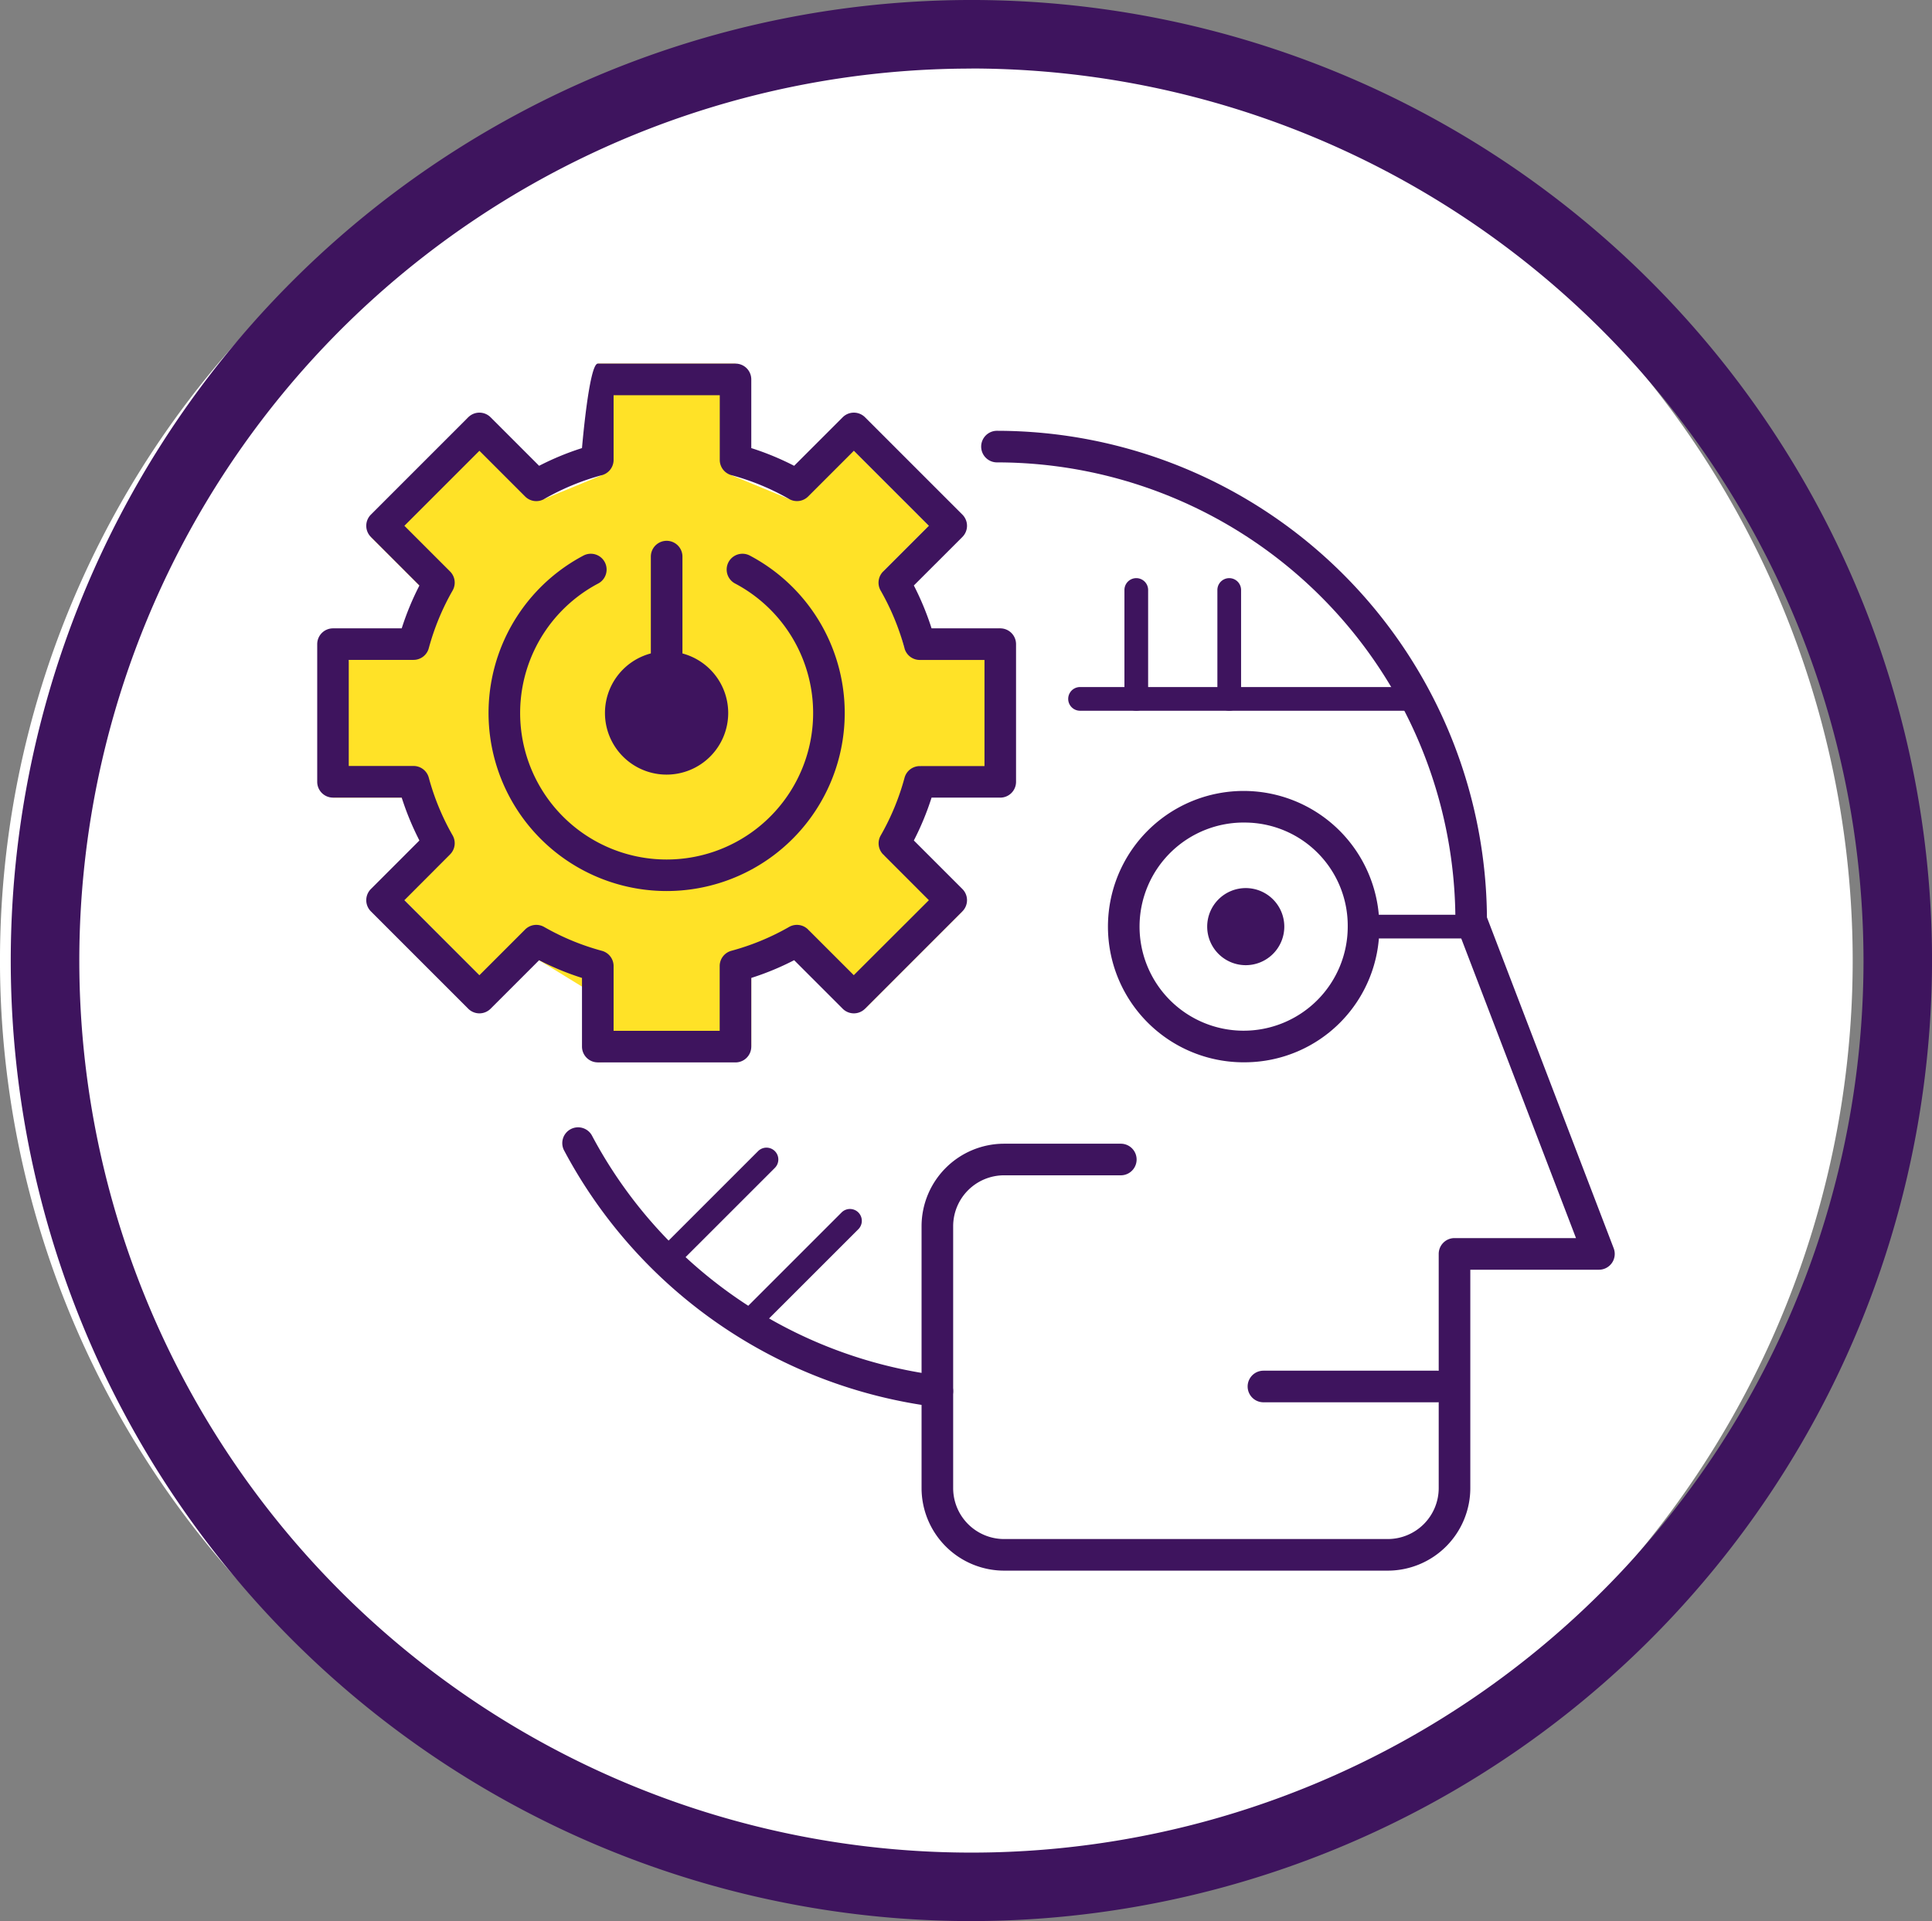 <svg id="Grupo_325" data-name="Grupo 325" xmlns="http://www.w3.org/2000/svg" xmlns:xlink="http://www.w3.org/1999/xlink" width="122.279" height="121.595" viewBox="0 0 122.279 121.595">
  <rect x="0" y="0" width="122.279" height="121.595" fill="#808080" stroke="none"/>
  <defs>
    <clipPath id="clip-path">
      <rect id="Rectángulo_204" data-name="Rectángulo 204" width="122.279" height="121.595" fill="none"/>
    </clipPath>
  </defs>
  <g id="Grupo_324" data-name="Grupo 324" clip-path="url(#clip-path)">
    <path id="Trazado_1969" data-name="Trazado 1969" d="M117.259,60.8a58.63,58.63,0,1,1-58.63-58.63,58.63,58.63,0,0,1,58.63,58.63" fill="#fff"/>
    <path id="Trazado_1970" data-name="Trazado 1970" d="M61.481,121.6a60.8,60.8,0,1,1,60.8-60.8,60.867,60.867,0,0,1-60.8,60.8m0-117.259A56.462,56.462,0,1,0,117.944,60.8,56.526,56.526,0,0,0,61.481,4.336" fill="#3e145e"/>
    <path id="Trazado_1971" data-name="Trazado 1971" d="M37.835,23.016H46.55l-.262,7.061,3.655,1.51,4.1-3.053,4.748,4.748L55.9,36.174l1.35,4.862,6.06-1.262V50.489l-5.1-2-2.315,5.6,5.014,3.6L54.749,63.85l-3.6-5.015L47.55,61.9v4.347l-9.715,1,.461-3.9-4.174-2.565-3.779.951L25.6,56.981l.951-3.779-1.121-2.713H21.077l1-8.715,5.061-.738-.592-3.975-3.072-3.072,6.162-7.577,4.805,5.175,3.656-1.51Z" fill="#ffe227"/>
    <path id="Trazado_1972" data-name="Trazado 1972" d="M46.55,67.246H37.835a1,1,0,0,1-1-1V61.9a17.321,17.321,0,0,1-2.713-1.121L31.05,63.85a1,1,0,0,1-1.414,0l-6.162-6.163a1,1,0,0,1,0-1.414L26.546,53.2a17.556,17.556,0,0,1-1.121-2.713H21.077a1,1,0,0,1-1-1V40.773a1,1,0,0,1,1-1h4.348a17.638,17.638,0,0,1,1.121-2.713l-3.072-3.072a1,1,0,0,1,0-1.414l6.162-6.162a1,1,0,0,1,1.414,0l3.072,3.072a17.515,17.515,0,0,1,2.713-1.121s.447-5.347,1-5.347H46.55a1,1,0,0,1,1,1v4.347a17.515,17.515,0,0,1,2.713,1.121l3.072-3.072a1,1,0,0,1,1.414,0l6.162,6.162a1,1,0,0,1,0,1.414l-3.072,3.071a17.691,17.691,0,0,1,1.121,2.714h4.347a1,1,0,0,1,1,1v8.715a1,1,0,0,1-1,1H58.96A17.556,17.556,0,0,1,57.839,53.2l3.072,3.072a1,1,0,0,1,0,1.414L54.749,63.85a1,1,0,0,1-1.414,0l-3.072-3.073A17.321,17.321,0,0,1,47.55,61.9v4.348a1,1,0,0,1-1,1m-7.715-2H45.55v-4.1a1,1,0,0,1,.738-.965,15.458,15.458,0,0,0,3.655-1.51,1,1,0,0,1,1.2.16l2.894,2.893L58.79,56.98,55.9,54.087a1,1,0,0,1-.161-1.2,15.486,15.486,0,0,0,1.511-3.657,1,1,0,0,1,.965-.738h4.095V41.773H58.212a1,1,0,0,1-.965-.738,15.5,15.5,0,0,0-1.511-3.656,1,1,0,0,1,.161-1.205l2.893-2.893-4.748-4.748-2.894,2.894a1,1,0,0,1-1.2.16,15.461,15.461,0,0,0-3.655-1.511,1,1,0,0,1-.738-.965V25.016H38.835v4.095a1,1,0,0,1-.738.965,15.485,15.485,0,0,0-3.656,1.511,1,1,0,0,1-1.205-.16l-2.893-2.894-4.748,4.748,2.893,2.894a1,1,0,0,1,.16,1.2,15.493,15.493,0,0,0-1.51,3.656,1,1,0,0,1-.965.738h-4.1v6.715h4.1a1,1,0,0,1,.965.738,15.483,15.483,0,0,0,1.51,3.657,1,1,0,0,1-.16,1.2L25.595,56.98l4.748,4.748,2.893-2.893a1,1,0,0,1,1.205-.16,15.483,15.483,0,0,0,3.656,1.51,1,1,0,0,1,.738.965Z" fill="#3e145e"/>
    <path id="Trazado_1973" data-name="Trazado 1973" d="M46.089,45.131a3.9,3.9,0,1,1-3.9-3.9,3.9,3.9,0,0,1,3.9,3.9" fill="#3e145e"/>
    <path id="Trazado_1974" data-name="Trazado 1974" d="M59.328,89.058a.908.908,0,0,1-.126-.008,31.048,31.048,0,0,1-23.48-16.193,1,1,0,1,1,1.763-.942A29.048,29.048,0,0,0,59.452,87.066a1,1,0,0,1-.124,1.992" fill="#3e145e"/>
    <path id="Trazado_1975" data-name="Trazado 1975" d="M87.835,99.417H63.55a5.229,5.229,0,0,1-5.223-5.223V77.616a5.228,5.228,0,0,1,5.223-5.222h7.388a1,1,0,0,1,0,2H63.55a3.225,3.225,0,0,0-3.223,3.222V94.194a3.226,3.226,0,0,0,3.223,3.223H87.835a3.226,3.226,0,0,0,3.223-3.223V79.368a1,1,0,0,1,1-1h7.689L92.181,58.61a.992.992,0,0,1-.067-.357A29.031,29.031,0,0,0,63.1,29.268a1,1,0,0,1,0-2,31.033,31.033,0,0,1,31.011,30.8l8.022,20.945a1,1,0,0,1-.934,1.357H93.058V94.194a5.229,5.229,0,0,1-5.223,5.223" fill="#3e145e"/>
    <path id="Trazado_1976" data-name="Trazado 1976" d="M90.965,88.761h-11a1,1,0,0,1,0-2h11a1,1,0,0,1,0,2" fill="#3e145e"/>
    <path id="Trazado_1977" data-name="Trazado 1977" d="M78.845,67.24A8.588,8.588,0,1,1,87.3,58.653a8.531,8.531,0,0,1-8.454,8.587m0-15.174A6.588,6.588,0,1,0,85.3,58.653a6.529,6.529,0,0,0-6.454-6.587" fill="#3e145e"/>
    <path id="Trazado_1978" data-name="Trazado 1978" d="M81.285,58.653a2.44,2.44,0,1,1-2.44-2.44,2.44,2.44,0,0,1,2.44,2.44" fill="#3e145e"/>
    <path id="Trazado_1979" data-name="Trazado 1979" d="M92.619,59.4H86.812a.75.75,0,0,1,0-1.5h5.807a.75.75,0,0,1,0,1.5" fill="#3e145e"/>
    <path id="Trazado_1980" data-name="Trazado 1980" d="M42.193,45.5a1,1,0,0,1-1-1V35.232a1,1,0,1,1,2,0V44.5a1,1,0,0,1-1,1" fill="#3e145e"/>
    <path id="Trazado_1981" data-name="Trazado 1981" d="M42.193,56.4a11.269,11.269,0,0,1-5.246-21.244,1,1,0,0,1,.932,1.769,9.272,9.272,0,1,0,8.627,0,1,1,0,0,1,.932-1.769A11.269,11.269,0,0,1,42.193,56.4" fill="#3e145e"/>
    <path id="Trazado_1982" data-name="Trazado 1982" d="M42.528,80.126a.75.75,0,0,1-.53-1.28l5.983-5.983a.75.75,0,0,1,1.061,1.061l-5.984,5.982a.744.744,0,0,1-.53.22" fill="#3e145e"/>
    <path id="Trazado_1983" data-name="Trazado 1983" d="M47.812,84.008a.75.75,0,0,1-.53-1.28l5.983-5.983a.75.75,0,0,1,1.061,1.061l-5.984,5.982a.744.744,0,0,1-.53.22" fill="#3e145e"/>
    <path id="Trazado_1984" data-name="Trazado 1984" d="M89.063,44.988H68.358a.75.75,0,0,1,0-1.5H89.063a.75.75,0,0,1,0,1.5" fill="#3e145e"/>
    <path id="Trazado_1985" data-name="Trazado 1985" d="M71.917,44.988a.75.75,0,0,1-.75-.75V37.345a.75.75,0,0,1,1.5,0v6.893a.75.75,0,0,1-.75.75" fill="#3e145e"/>
    <path id="Trazado_1986" data-name="Trazado 1986" d="M77.8,44.988a.75.75,0,0,1-.75-.75V37.345a.75.75,0,0,1,1.5,0v6.893a.75.75,0,0,1-.75.75" fill="#3e145e"/>
  </g>
</svg>
